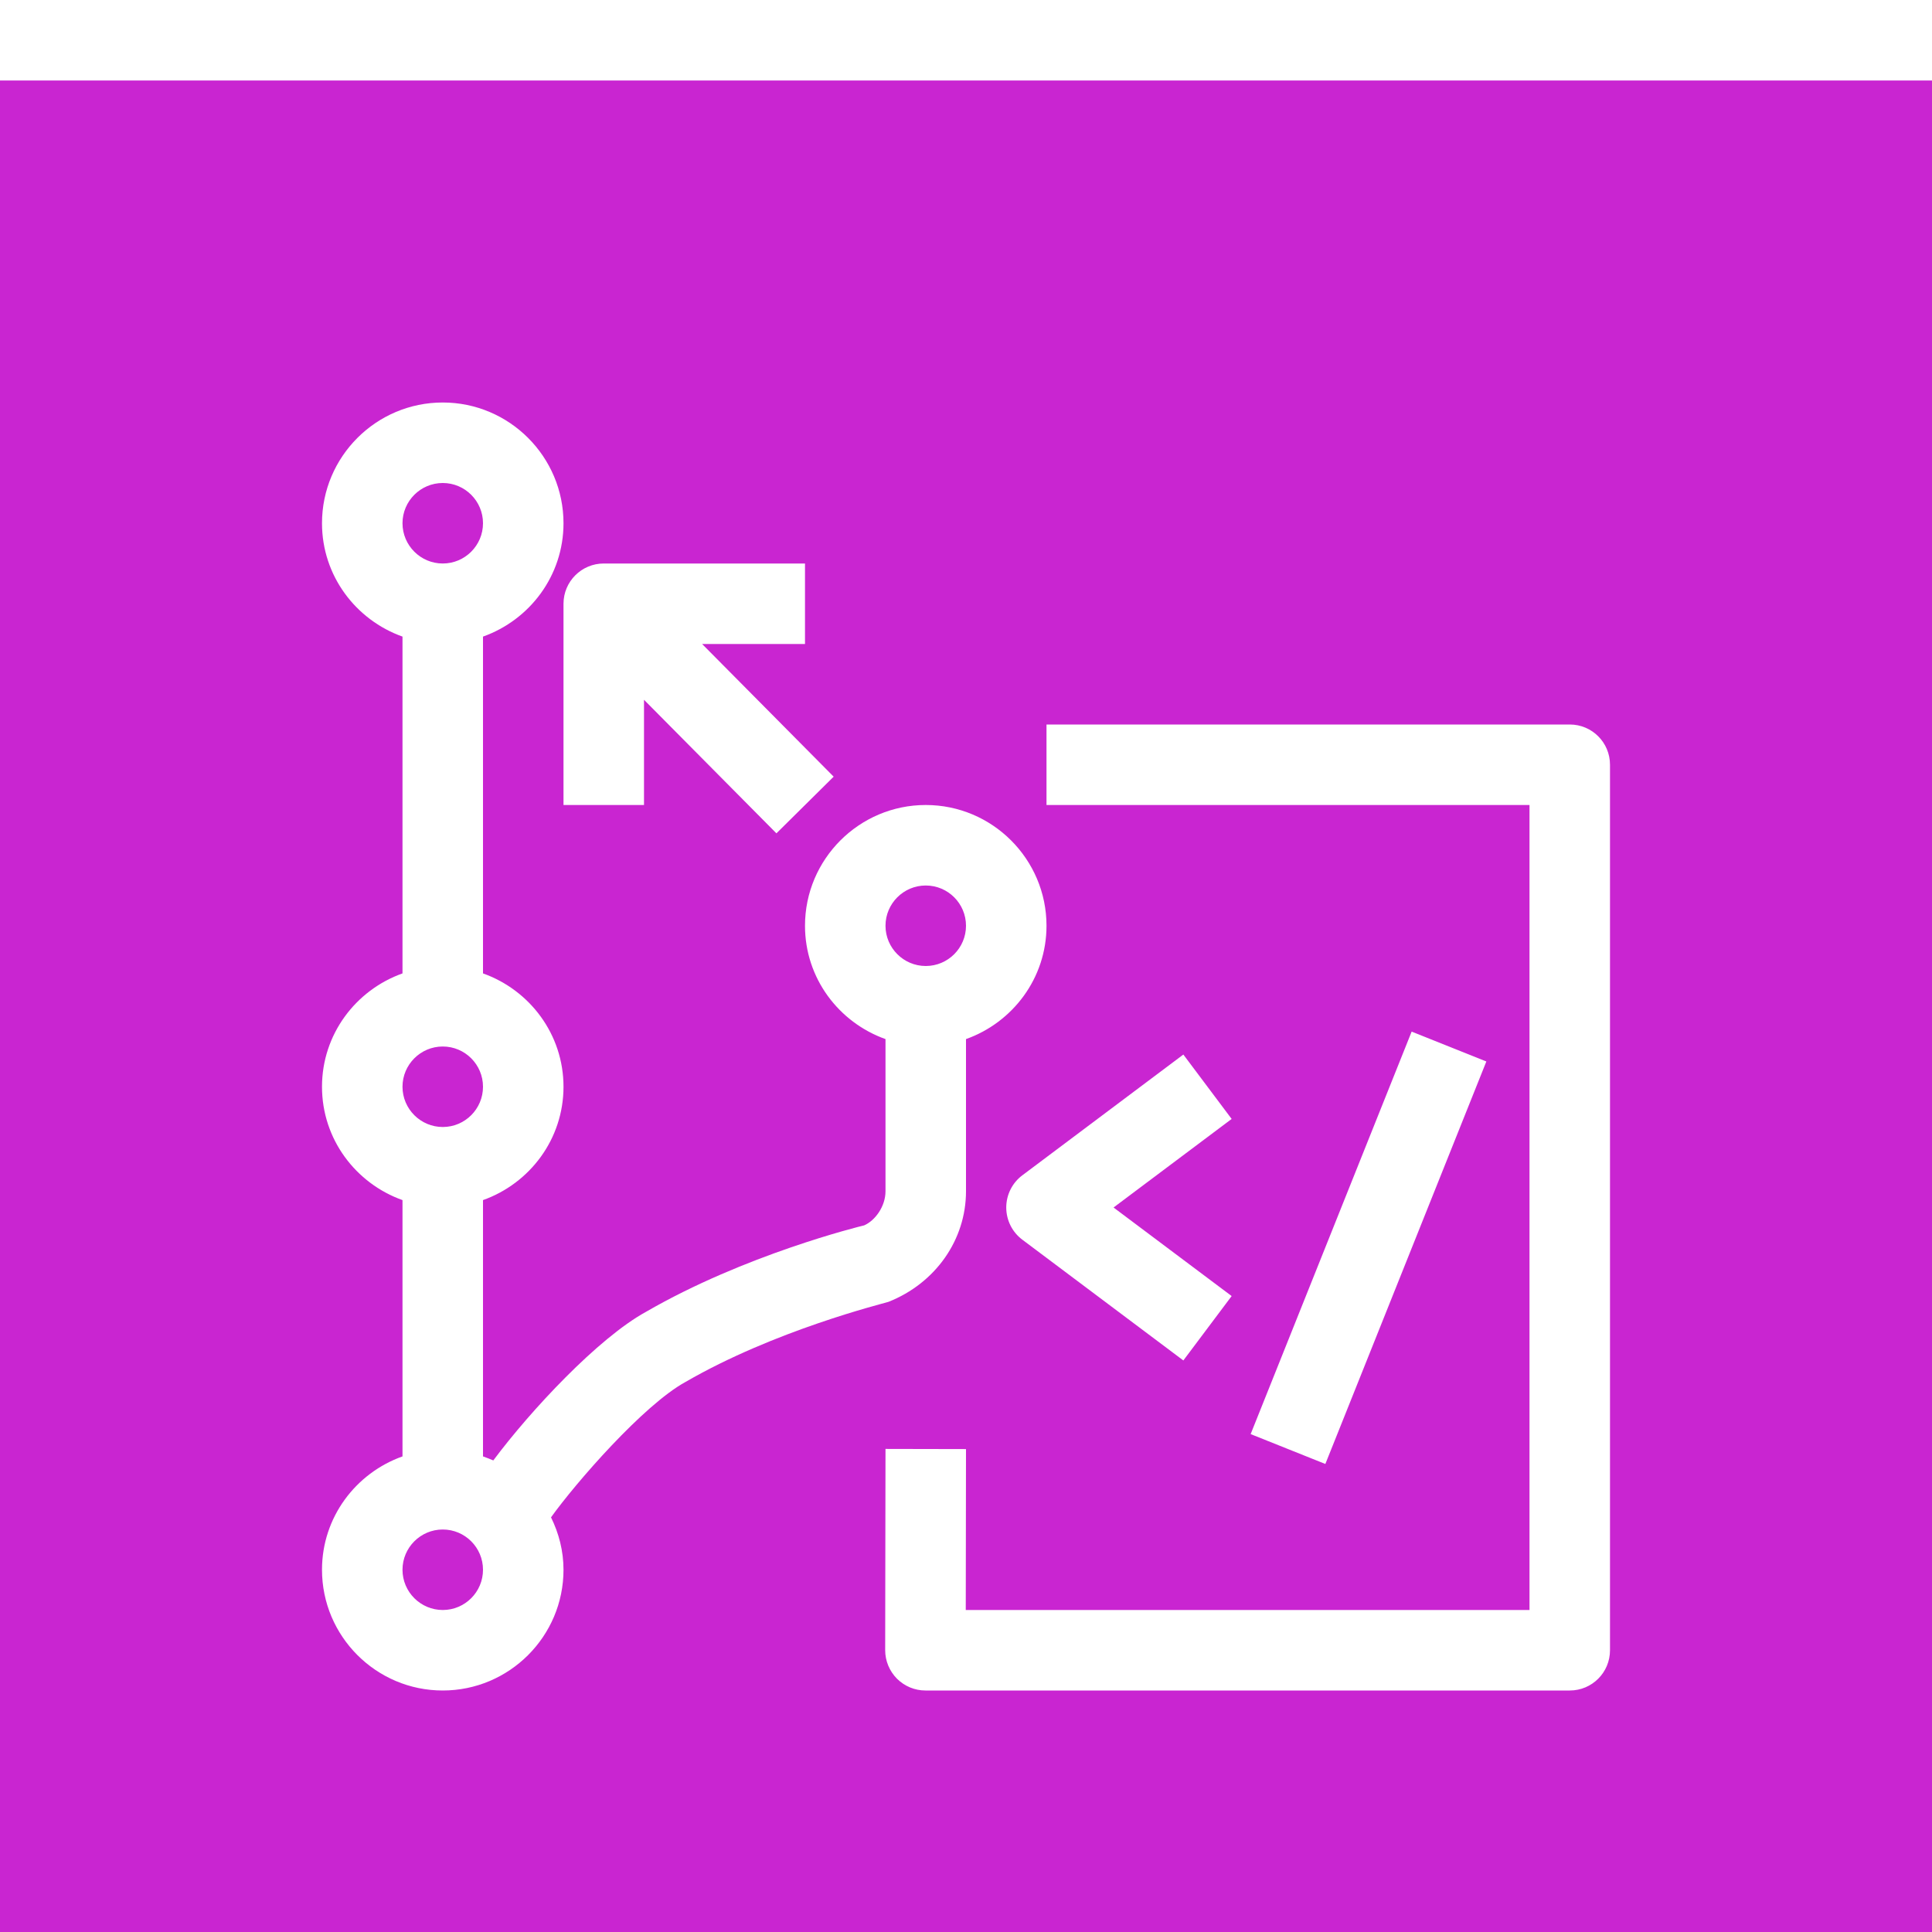 <?xml version="1.0" encoding="UTF-8"?>
<svg width="24" height="24" viewBox="0 0 24 22" version="1.1" xmlns="http://www.w3.org/2000/svg" xmlns:xlink="http://www.w3.org/1999/xlink">
    <g id="Icon-Architecture/16/Arch_AWS-CodeDeploy_16" stroke="none" stroke-width="1" fill="none" fill-rule="evenodd">
        <g id="Icon-Architecture-BG/16/Developer-Tools" fill="#C925D1">
            <rect id="Rectangle" x="0" y="0" width="24" height="24"></rect>
        </g>
        <path d="M15.3,12.9 L13.833,14 L15.3,15.1 L14.7,15.9 L12.7,14.4 C12.574,14.306 12.5,14.157 12.5,14 C12.5,13.843 12.574,13.694 12.7,13.6 L14.7,12.1 L15.3,12.9 Z M7,6.5 C7,6.224 7.224,6 7.5,6 L10,6 L10,7 L8.722,7 L10.356,8.648 L9.645,9.352 L8,7.693 L8,9 L7,9 L7,6.5 Z M18.464,12.186 L16.464,17.186 L15.536,16.815 L17.536,11.815 L18.464,12.186 Z M20,8.5 L20,19.5 C20,19.776 19.777,20 19.5,20 L11.496,20 C11.363,20 11.237,19.947 11.143,19.854 C11.049,19.759 10.996,19.632 10.996,19.499 L11,16.999 L12,17.001 L11.997,19 L19,19 L19,9 L13,9 L13,8 L19.5,8 C19.777,8 20,8.224 20,8.5 L20,8.5 Z M11.5,10 C11.776,10 12,10.224 12,10.5 C12,10.776 11.776,11 11.5,11 C11.225,11 11,10.776 11,10.5 C11,10.224 11.225,10 11.5,10 L11.5,10 Z M5.5,19 C5.225,19 5,18.776 5,18.5 C5,18.224 5.225,18 5.5,18 C5.776,18 6,18.224 6,18.5 C6,18.776 5.776,19 5.5,19 L5.5,19 Z M5.5,12 C5.776,12 6,12.224 6,12.5 C6,12.776 5.776,13 5.5,13 C5.225,13 5,12.776 5,12.5 C5,12.224 5.225,12 5.5,12 L5.5,12 Z M5.5,5 C5.776,5 6,5.224 6,5.5 C6,5.776 5.776,6 5.5,6 C5.225,6 5,5.776 5,5.5 C5,5.224 5.225,5 5.5,5 L5.5,5 Z M12,13.798 L12,11.908 C12.581,11.701 13,11.151 13,10.5 C13,9.673 12.327,9 11.5,9 C10.673,9 10,9.673 10,10.5 C10,11.151 10.419,11.701 11,11.908 L11,13.798 C11,13.988 10.87,14.163 10.735,14.222 C10.675,14.236 9.249,14.587 8.023,15.297 C7.431,15.622 6.591,16.521 6.128,17.142 C6.086,17.123 6.043,17.108 6,17.092 L6,13.908 C6.581,13.701 7,13.151 7,12.5 C7,11.849 6.581,11.299 6,11.092 L6,6.908 C6.581,6.701 7,6.151 7,5.5 C7,4.673 6.327,4 5.5,4 C4.673,4 4,4.673 4,5.5 C4,6.151 4.419,6.701 5,6.908 L5,11.092 C4.419,11.299 4,11.849 4,12.5 C4,13.151 4.419,13.701 5,13.908 L5,17.092 C4.419,17.299 4,17.849 4,18.5 C4,19.327 4.673,20 5.5,20 C6.327,20 7,19.327 7,18.5 C7,18.266 6.942,18.046 6.845,17.849 C7.153,17.419 7.993,16.454 8.514,16.168 C9.622,15.526 10.957,15.197 11.037,15.172 C11.622,14.94 12,14.401 12,13.798 L12,13.798 Z" id="AWS-CodeCommit_Icon_16_Squid" fill="#FFFFFF"></path>
    </g>
</svg>